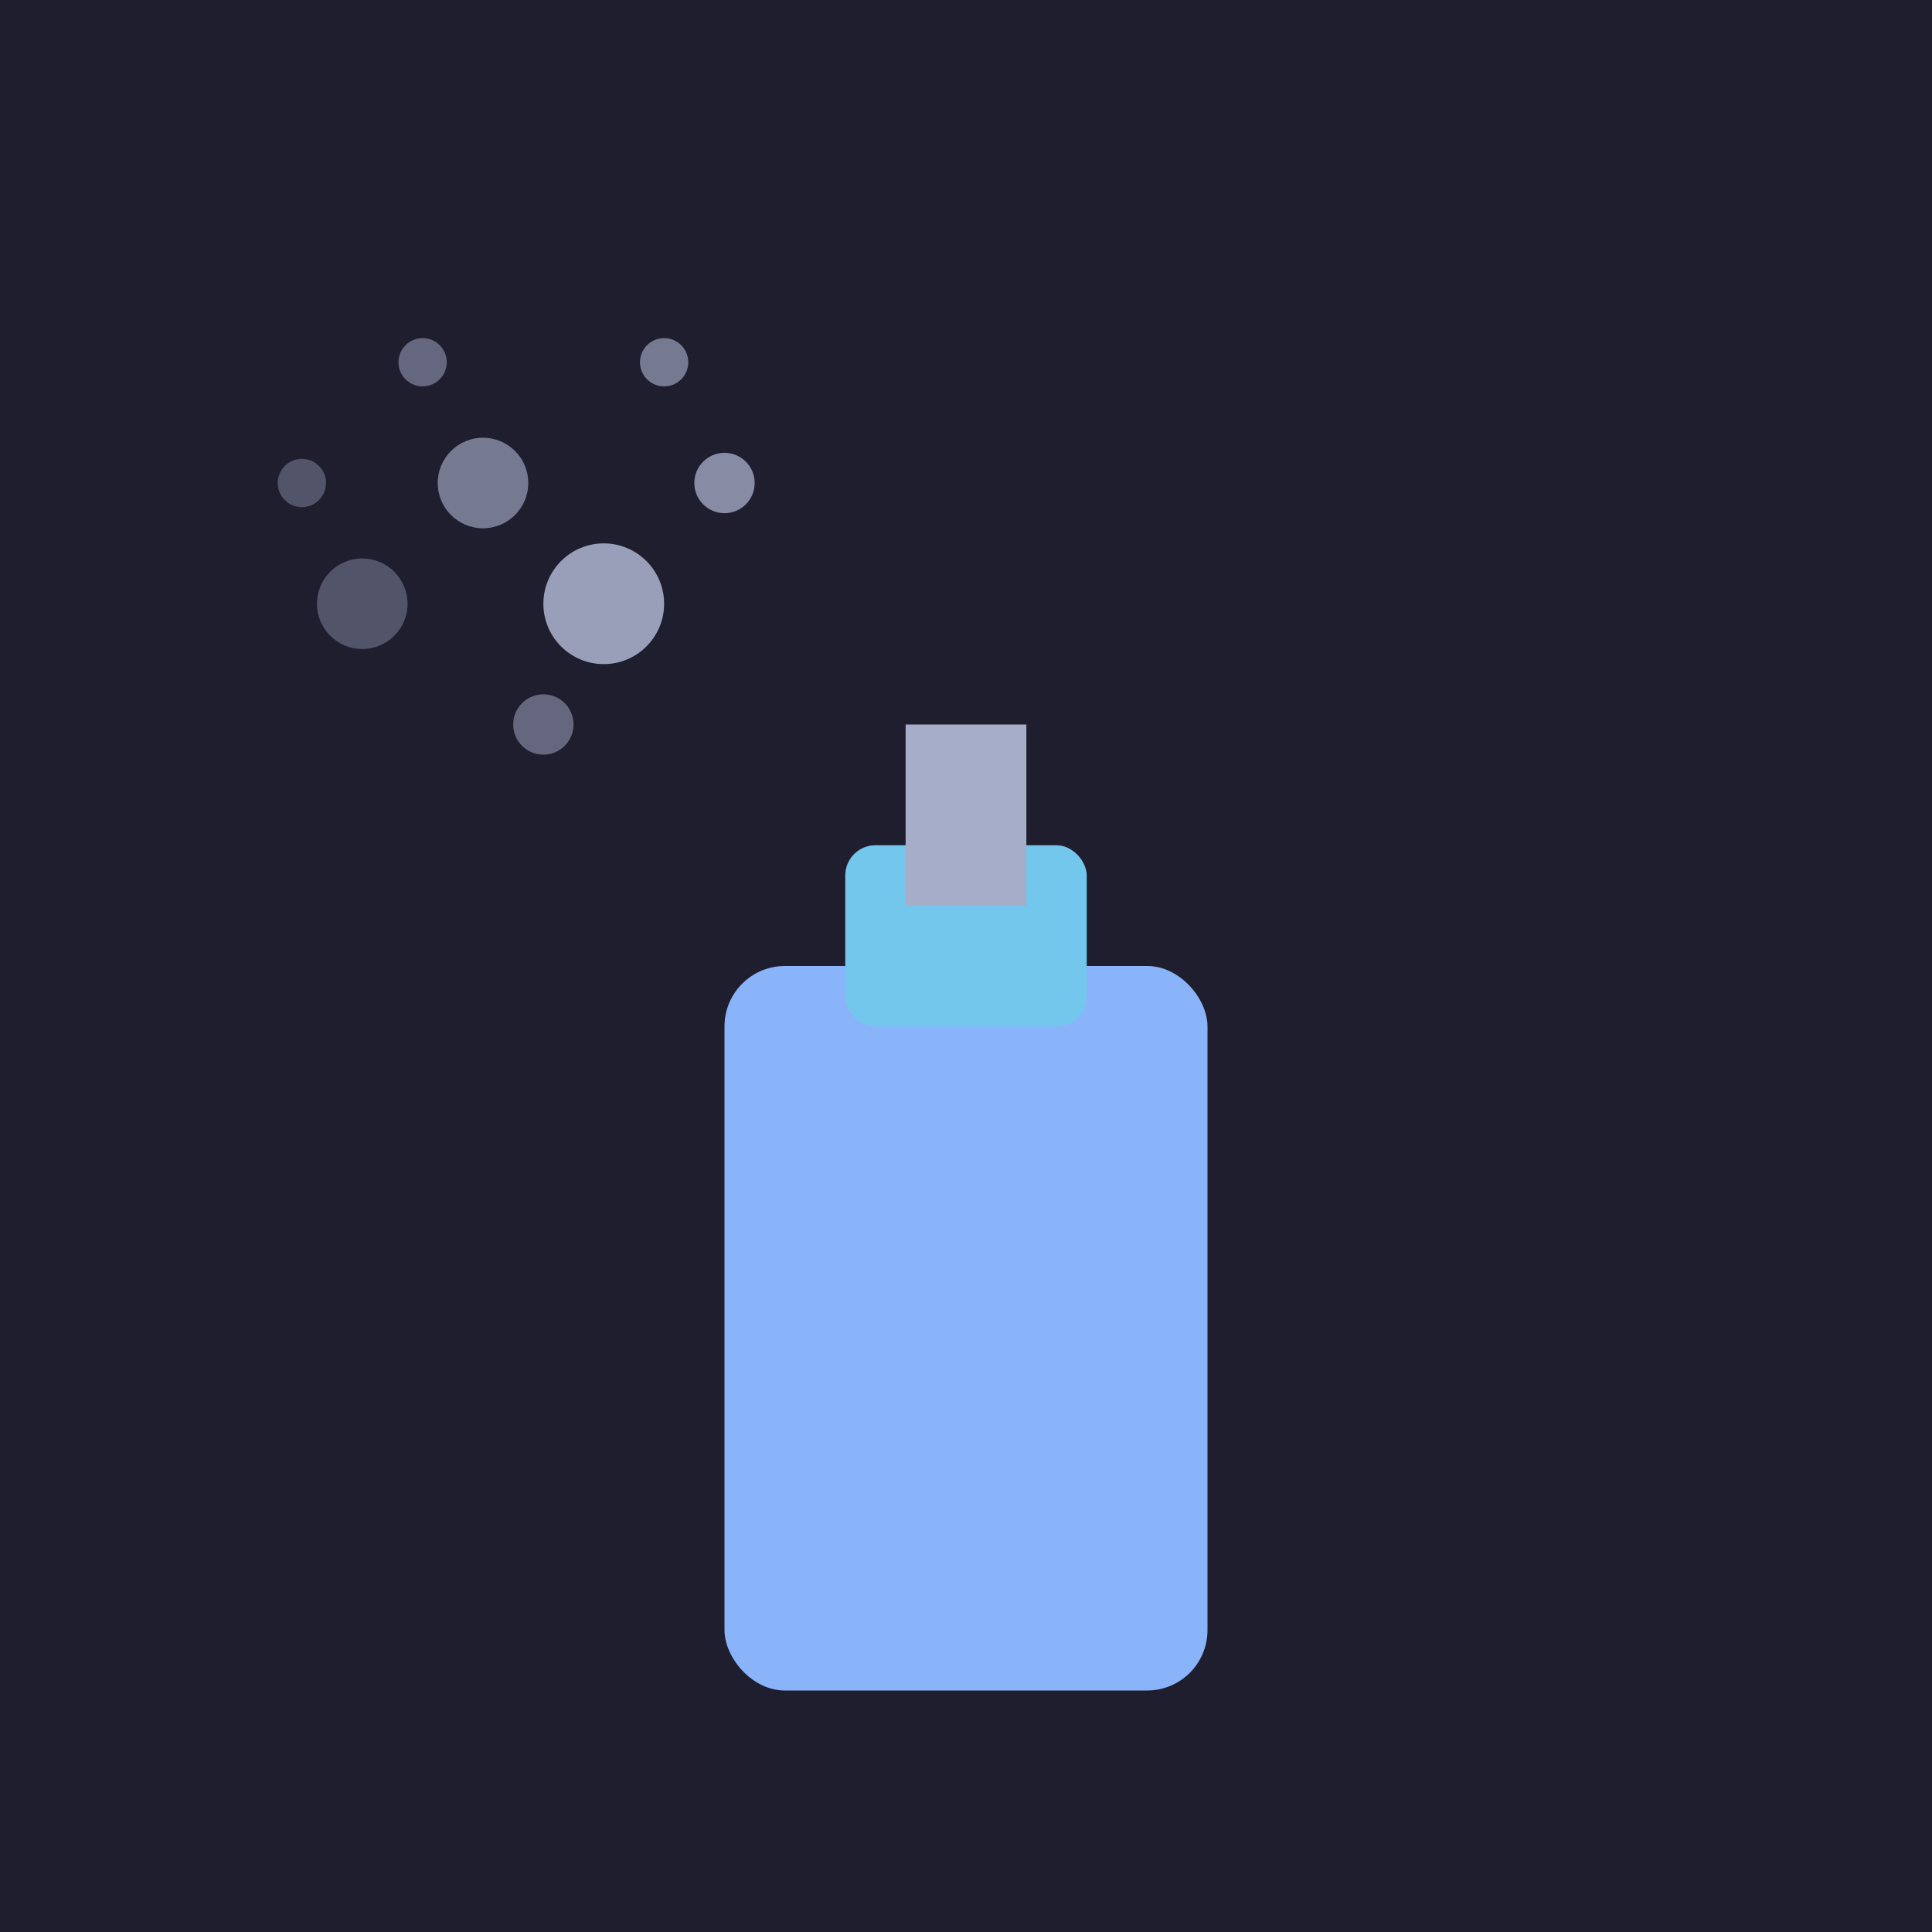 <svg width="64" height="64" viewBox="0 0 64 64" xmlns="http://www.w3.org/2000/svg">
  <!-- スプレーアイコン -->
  <rect width="64" height="64" fill="#1e1e2e"/>
  <!-- スプレー缶 -->
  <rect x="24" y="32" width="16" height="24" fill="#89b4fa" rx="2"/>
  <!-- スプレー上部 -->
  <rect x="28" y="28" width="8" height="6" fill="#74c7ec" rx="1"/>
  <!-- ノズル -->
  <rect x="30" y="24" width="4" height="6" fill="#a6adc8"/>
  <!-- スプレー噴射 -->
  <circle cx="20" cy="20" r="2" fill="#cdd6f4" opacity="0.7"/>
  <circle cx="16" cy="16" r="1.5" fill="#cdd6f4" opacity="0.5"/>
  <circle cx="24" cy="16" r="1" fill="#cdd6f4" opacity="0.6"/>
  <circle cx="18" cy="24" r="1" fill="#cdd6f4" opacity="0.4"/>
  <circle cx="12" cy="20" r="1.5" fill="#cdd6f4" opacity="0.3"/>
  <!-- 追加の粒子 -->
  <circle cx="22" cy="12" r="0.8" fill="#cdd6f4" opacity="0.5"/>
  <circle cx="14" cy="12" r="0.8" fill="#cdd6f4" opacity="0.4"/>
  <circle cx="10" cy="16" r="0.8" fill="#cdd6f4" opacity="0.3"/>
</svg>

